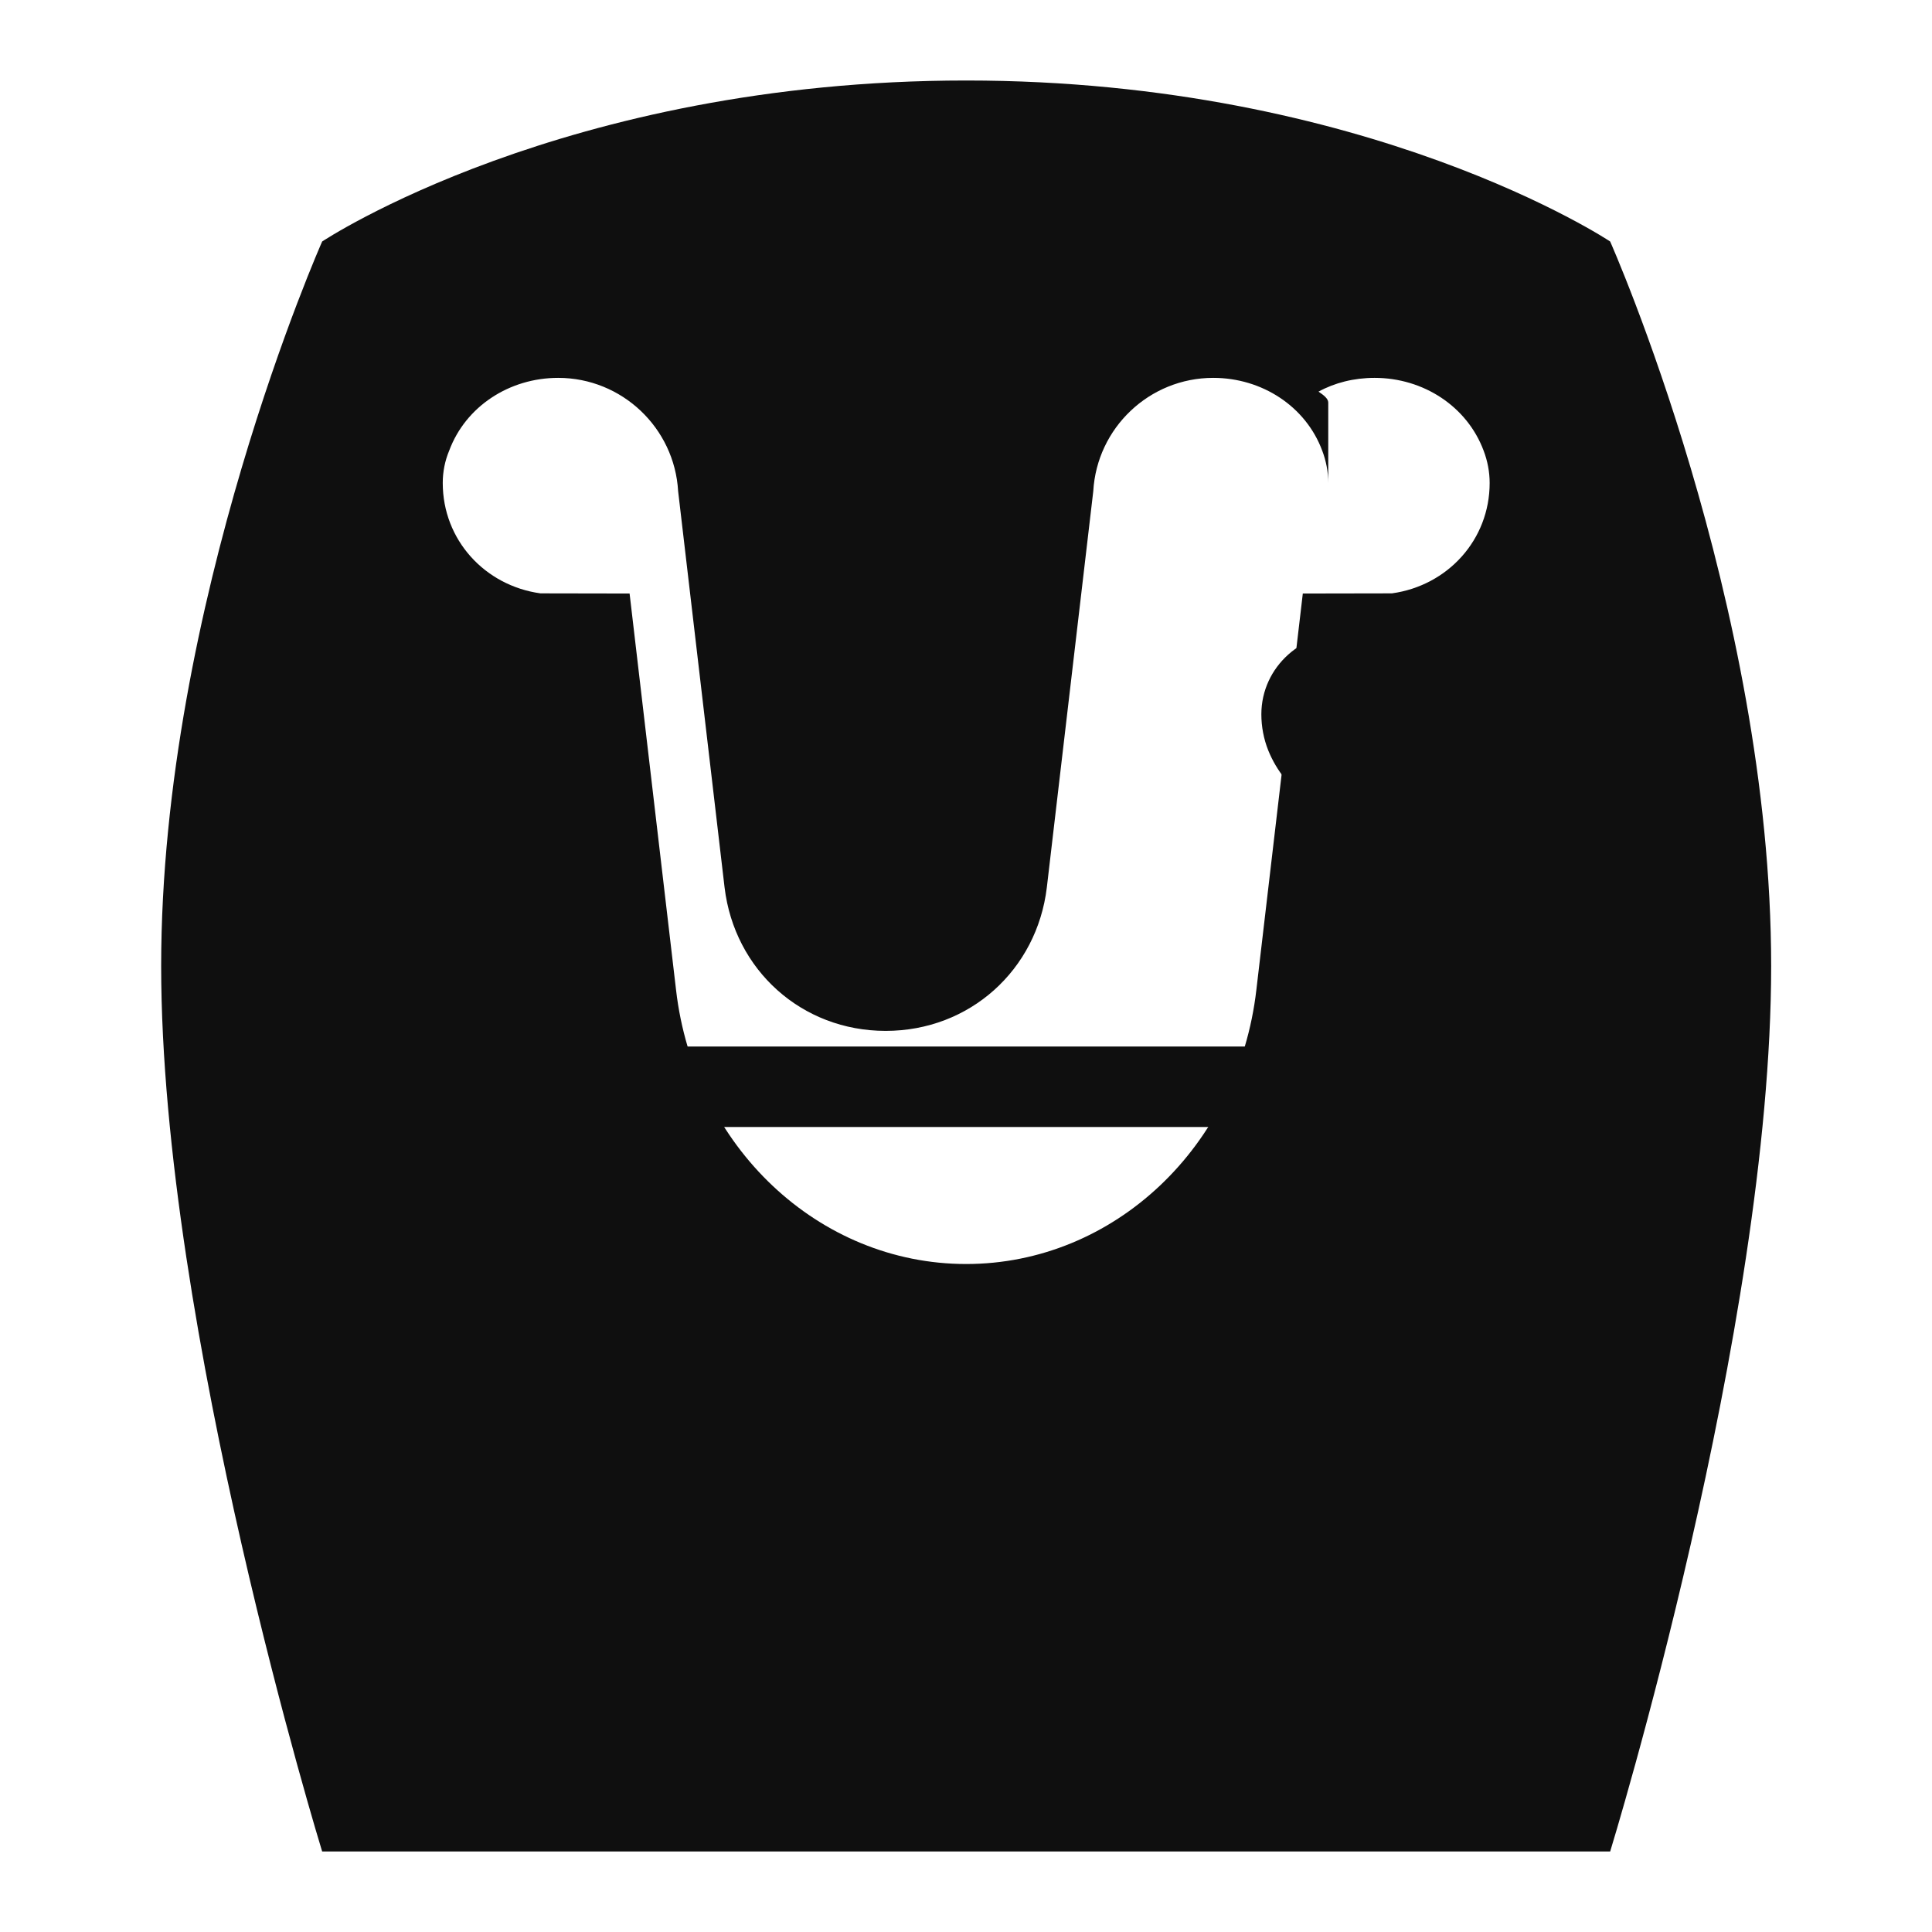 <svg viewBox="0 0 24 24" fill="none" xmlns="http://www.w3.org/2000/svg">
<path d="M6.102 11.025C5.491 10.9 5.019 10.298 5.001 9.64C4.979 8.866 5.505 8.168 6.259 7.959C6.408 7.913 6.56 7.884 6.714 7.871C7.302 7.824 7.821 8.281 7.821 8.873C7.821 9.027 7.791 9.179 7.736 9.32C7.526 9.84 7.012 10.2 6.422 10.2C6.315 10.2 6.209 10.185 6.102 10.155V11.025ZM17.068 10.2C16.478 10.2 15.963 9.84 15.754 9.32C15.698 9.179 15.669 9.027 15.669 8.873C15.669 8.281 16.188 7.824 16.776 7.871C16.93 7.884 17.082 7.913 17.231 7.959C17.985 8.168 18.511 8.866 18.489 9.64C18.471 10.298 17.999 10.9 17.388 11.025V10.155C17.281 10.185 17.175 10.2 17.068 10.2ZM19 13.5C19 13.224 18.776 13 18.5 13H5.5C5.224 13 5 13.224 5 13.5C5 13.776 5.224 14 5.5 14H18.5C18.776 14 19 13.776 19 13.5Z" fill="#0F0F0F"/>
<path fill-rule="evenodd" clip-rule="evenodd" d="M16.5 6C16.5 5.862 16.474 5.727 16.425 5.598C16.221 5.049 15.678 4.694 15.071 4.694C14.279 4.694 13.626 5.315 13.581 6.102L13.004 11.025C12.881 12.049 12.047 12.806 11.002 12.806C9.958 12.806 9.124 12.049 9.001 11.025L8.424 6.102C8.379 5.315 7.725 4.694 6.934 4.694C6.327 4.694 5.784 5.049 5.58 5.598C5.526 5.727 5.5 5.862 5.5 6C5.5 6.705 6.021 7.275 6.714 7.371L7.821 7.373L8.398 12.296C8.622 14.243 10.169 15.702 12.002 15.702C13.836 15.702 15.383 14.243 15.607 12.296L16.184 7.373L17.291 7.371C17.984 7.275 18.505 6.705 18.505 6C18.505 5.862 18.479 5.727 18.43 5.598C18.225 5.049 17.682 4.694 17.076 4.694C16.817 4.694 16.578 4.756 16.379 4.865C16.442 4.907 16.5 4.952 16.5 5V6ZM12.002 1C17.002 1 20.002 3 20.002 3C20.002 3 22.002 7.5 22.002 12C22.002 16.5 20.002 23 20.002 23C20.002 23 15.002 23 12.002 23C9.002 23 4.002 23 4.002 23C4.002 23 2.002 16.5 2.002 12C2.002 7.5 4.002 3 4.002 3C4.002 3 7.002 1 12.002 1Z" fill="#0F0F0F"/>
</svg>
